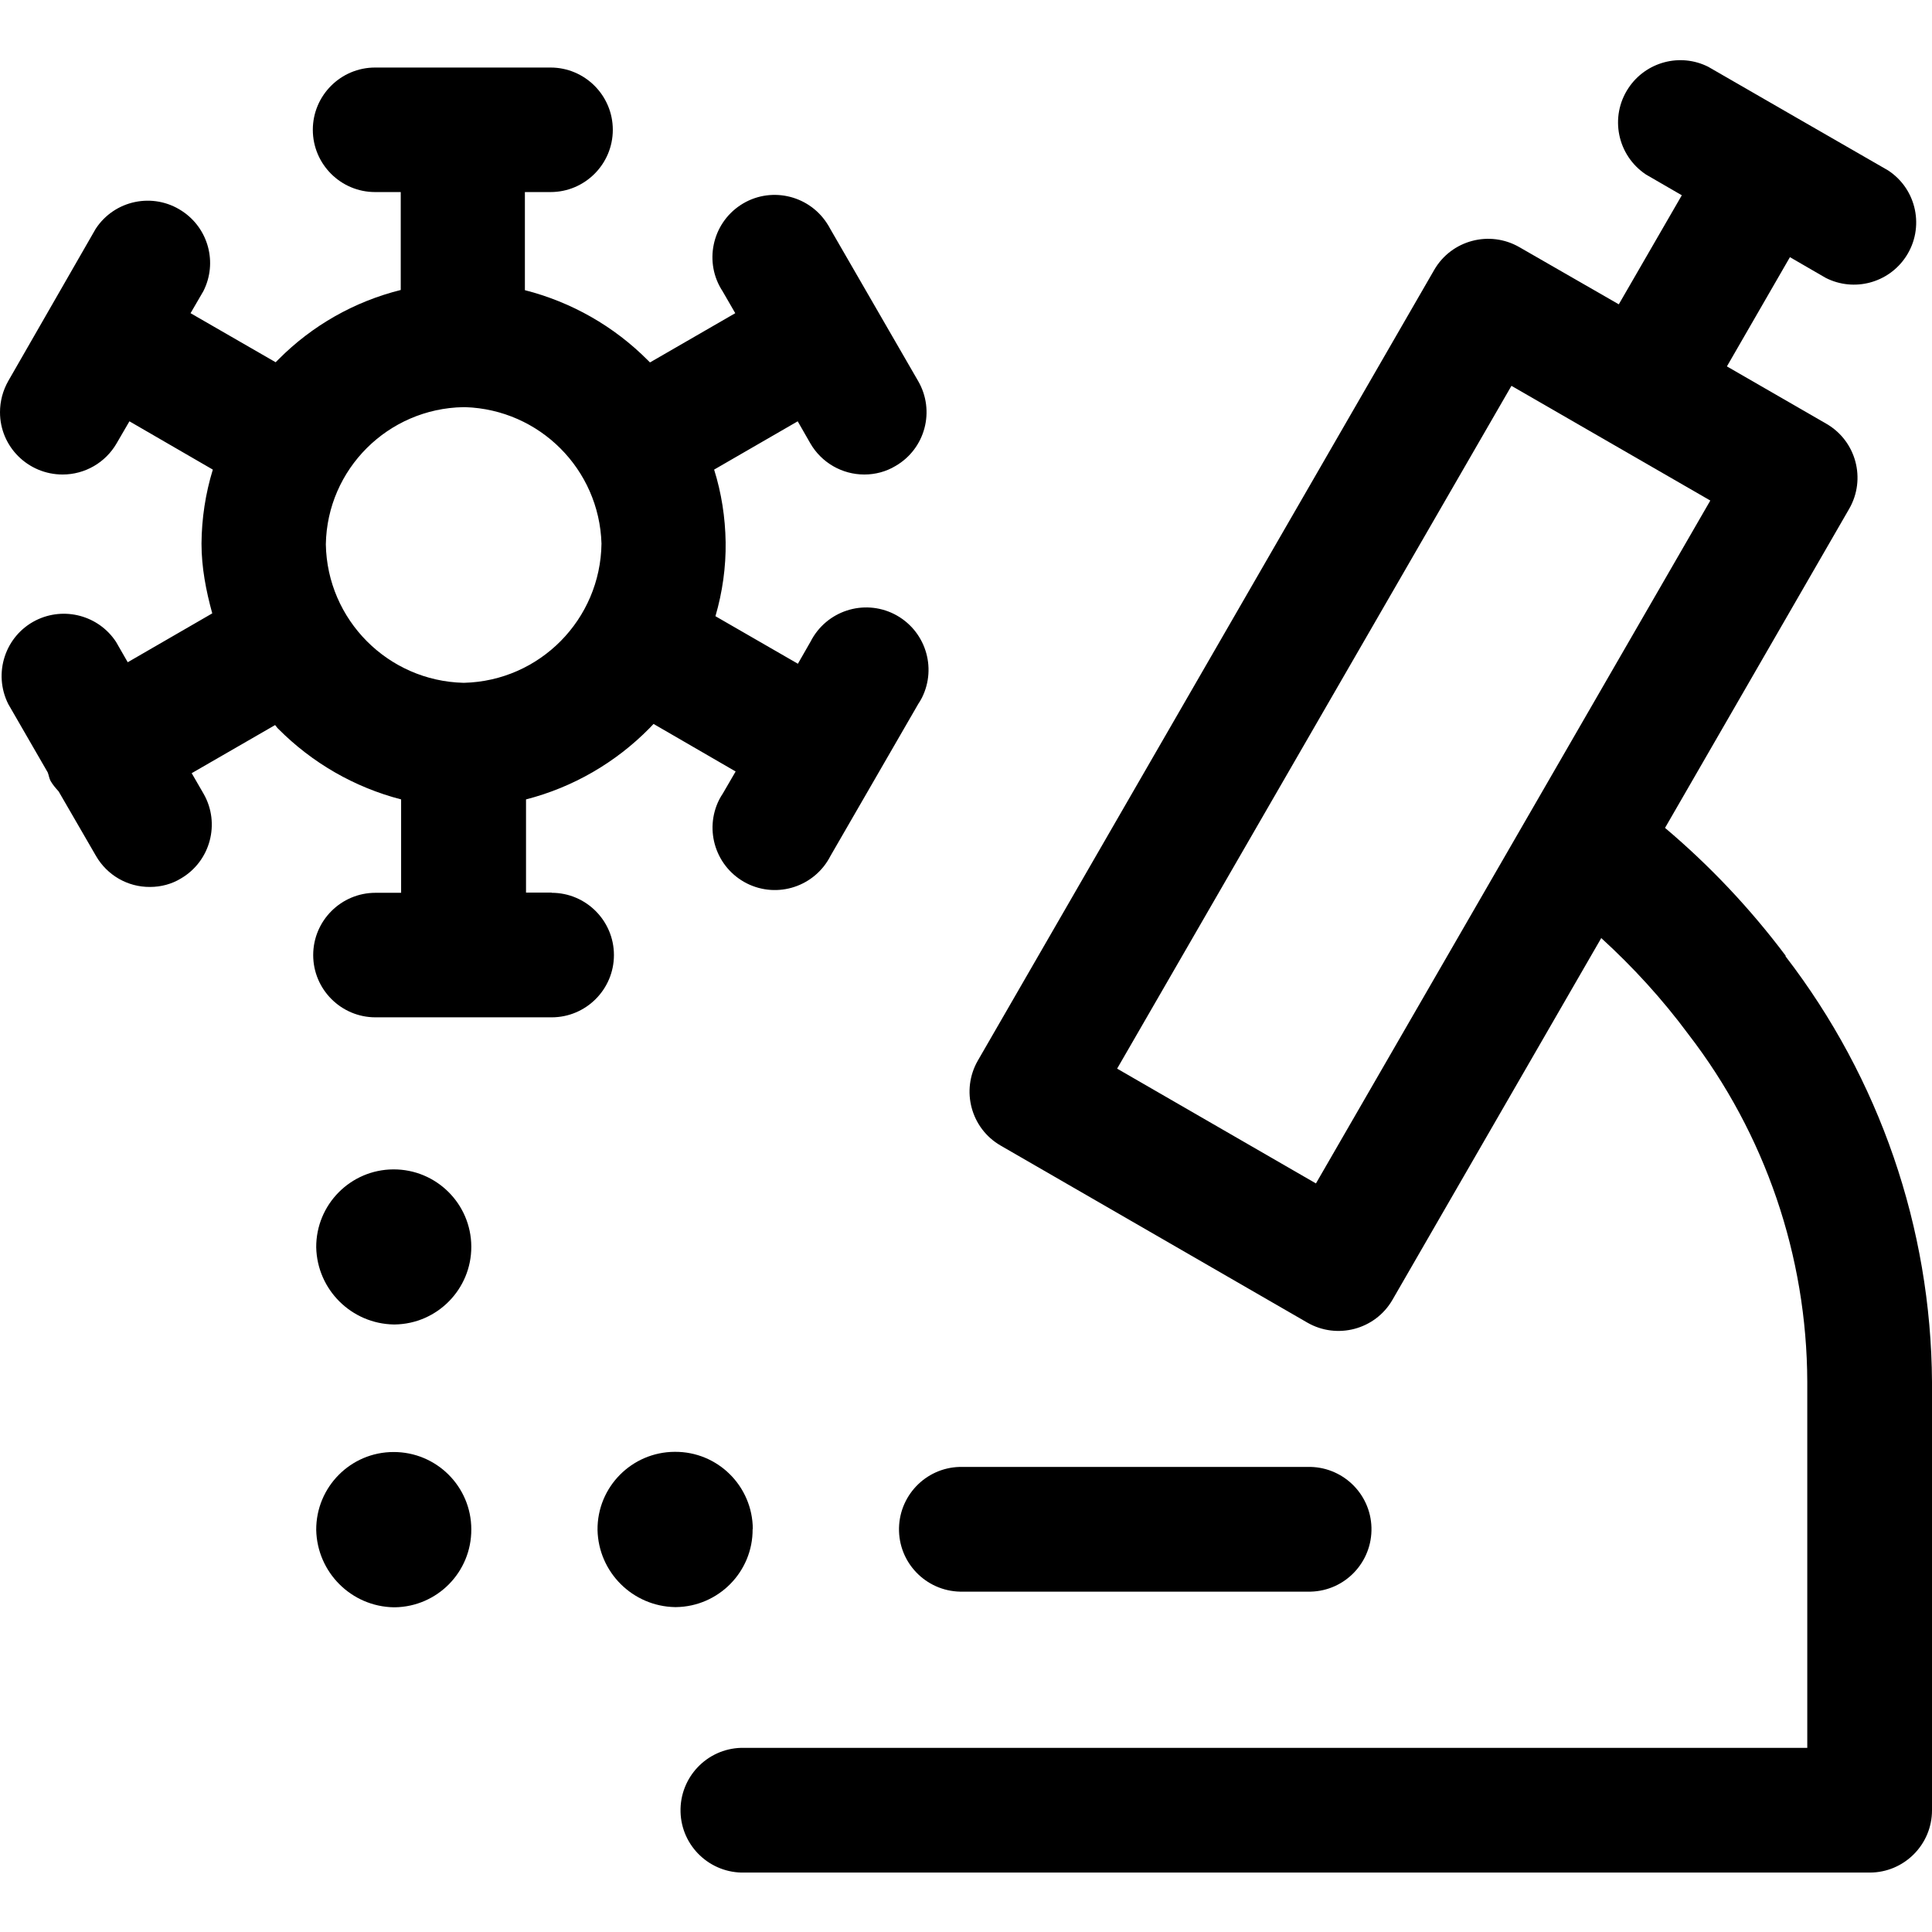 <svg xmlns="http://www.w3.org/2000/svg" viewBox="0 0 1024 1024" fill="currentcolor">
  <path d="M208.6,769.6c-22.7,0-41.1,18.5-41,41.3.5,22.5,18.6,40.6,41.1,41h.5c22.6-.3,40.7-18.7,40.6-41.3,0-22.7-18.5-41.1-41.3-41Z"/>
  <path d="M476.5,811.5c.5,18.2,15.7,32.6,34,32.1h182.4c.6,0,1.3,0,1.9,0,18.2-.5,32.6-15.7,32.1-34-.5-18.2-15.7-32.6-34-32.1h-182.4c-.6,0-1.3,0-1.9,0-18.2.5-32.6,15.7-32.1,34Z"/>
  <path d="M208.5,619.8c-22.7.1-41,18.6-40.9,41.3.5,22.5,18.7,40.5,41.1,40.9h.5c22.6-.3,40.7-18.8,40.6-41.3-.1-22.7-18.6-41-41.3-40.9Z"/>
  <path d="M292.4,473.1h-13.6v-49.4c24.9-6.4,47.5-19.5,65.5-37.8l2.1-2.2,43.5,25.2-6.8,11.7c-.7,1-1.3,2.1-1.9,3.2-8.2,16.3-1.7,36.1,14.6,44.4,16.3,8.2,36.1,1.7,44.4-14.6l46.5-80.5c.7-1,1.3-2.1,1.9-3.2,8.2-16.3,1.7-36.1-14.6-44.4-16.3-8.2-36.1-1.7-44.4,14.6l-6.7,11.7-43.7-25.2c3.7-12.7,5.6-26,5.4-39.3-.2-13-2.2-26-6.1-38.4l44.3-25.6,6.7,11.7c5.9,10.2,16.8,16.5,28.6,16.5,5.8,0,11.5-1.5,16.5-4.5,0,0,0,0,0,0,15.8-9.1,21.2-29.3,12-45.1l-46.5-80.5c-.6-1.1-1.2-2.2-1.9-3.2-10-15.2-30.5-19.5-45.7-9.5s-19.5,30.5-9.5,45.7l6.7,11.6-45.2,26.1-1.1-1.1c-18-18.1-40.5-30.9-65.2-37.2v-52h13.6c18.2,0,33-14.8,33-33s-14.8-33-33-33h-93c-18.2,0-33,14.8-33,33s14.8,33,33,33h13.6v51.9c-24.5,6.1-46.9,18.8-64.7,36.7l-1.6,1.6-45.1-26,6.8-11.7c7.6-15,2.7-33.3-11.4-42.5-15.2-10-35.7-5.8-45.7,9.5L4.4,201.9C1.5,207,0,212.7,0,218.5c0,18.3,14.9,33,33.2,33,11.8,0,22.7-6.3,28.6-16.5l6.8-11.7,44.2,25.6c-3.9,12.7-5.9,25.9-6,39.2,0,12.7,2.4,25,5.7,37l-44.8,25.9-6.2-10.8c-9.2-14-27.5-18.9-42.5-11.4-16.3,8.2-22.8,28.1-14.6,44.4l20.9,36.2c.6,1.5.7,3,1.5,4.5,1.2,2.1,2.7,3.8,4.3,5.6l19.8,34.2c5.9,10.2,16.8,16.5,28.6,16.4,5.8,0,11.5-1.5,16.4-4.5,15.6-9.1,21-29.2,12-44.9l-6.3-10.9,44.2-25.5c.6.6,1,1.4,1.7,2,18,18.1,40.4,31,65.1,37.4v49.5h-13.6c-18.2,0-33,14.8-33,33,0,18.2,14.8,33,33,33h46.5s1.7,0,1.7,0h45.2c18.2,0,33-14.8,33-33s-14.8-33-33-33ZM245.8,361.9h-.2c-40-1-72.2-33.4-72.9-73.4.7-39.9,33-72,72.9-72.7h1c39.4,1.3,71,32.9,72.2,72.3-.5,40.2-32.7,72.8-72.8,73.8Z"/>
  <path d="M946.4,506.5c-18.7-24.9-40.1-47.6-63.9-67.7l97.6-169.1s0,0,0,0c9.1-15.8,3.7-36-12.1-45.1l-52.7-30.4,33.4-57.9,19,11c15,7.6,33.3,2.7,42.5-11.3,10-15.2,5.8-35.7-9.5-45.7l-47.6-27.4-47.7-27.5c-14.9-7.5-33.1-2.6-42.3,11.3-10.1,15.2-5.9,35.7,9.3,45.8l19,11-33.4,57.8-52.7-30.3c-15.8-9.1-36-3.7-45.1,12l-241.9,419.1c-9.1,15.8-3.7,36,12.1,45.1l162.5,93.8s0,0,0,0c15.8,9.1,36,3.7,45.1-12l110.7-191.8c17,15.5,32.5,32.5,46.2,51,40.7,52.8,62.8,117.5,63,184.2v194H394.7c-.6,0-1.3,0-1.9,0-18.2.5-32.6,15.7-32.1,34,.5,18.2,15.7,32.6,34,32.1h596.3c0,0,0,0,0,0,18.2,0,33-14.8,33-33v-227c-.5-81.7-27.8-160.9-77.6-225.6ZM697.4,627.2l-105.3-60.8,209-361.9,52.7,30.4,52.7,30.4-209,361.9Z"/>
  <path d="M399,810.4c-.1-22.7-18.6-41.1-41.4-40.9-22.7.1-41.1,18.6-40.9,41.4.5,22.5,18.7,40.5,41.1,40.9h.5c22.6-.3,40.8-18.8,40.6-41.4Z"/>
</svg>